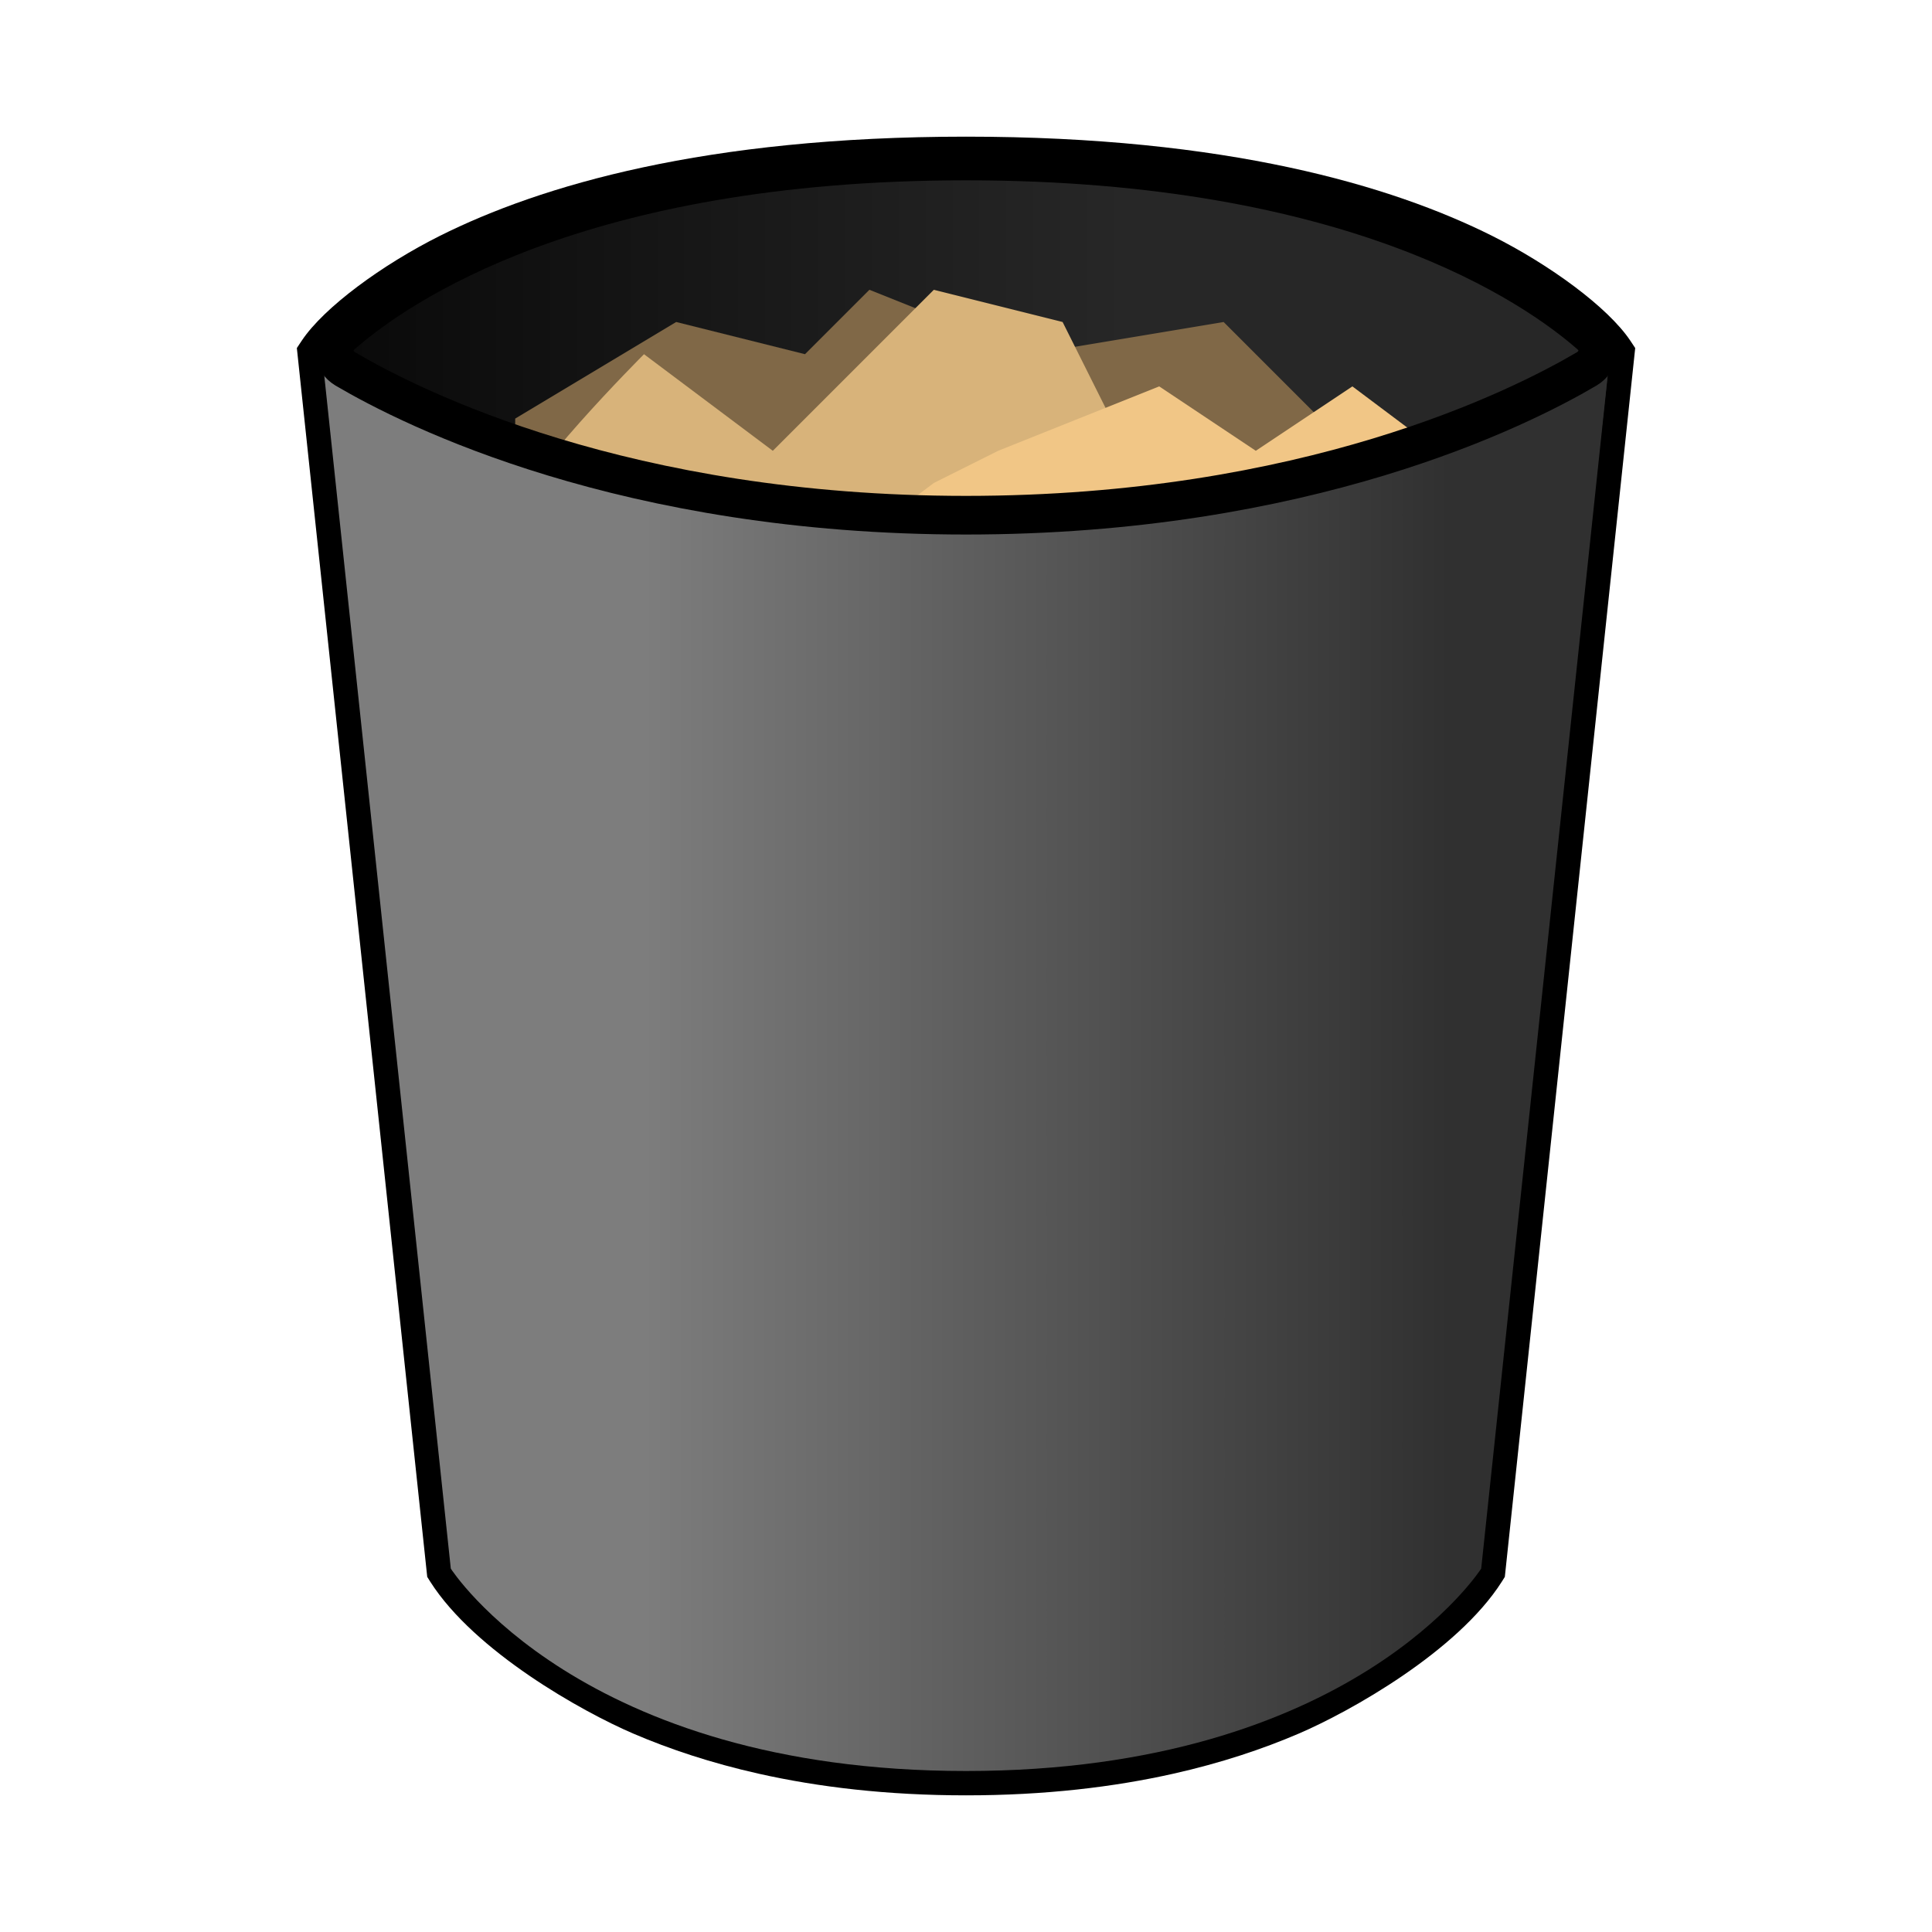 <?xml version="1.0" encoding="UTF-8" standalone="no"?>
<svg
   xmlns:dc="http://purl.org/dc/elements/1.1/"
   xmlns:cc="http://creativecommons.org/ns#"
   xmlns:rdf="http://www.w3.org/1999/02/22-rdf-syntax-ns#"
   xmlns:svg="http://www.w3.org/2000/svg"
   xmlns="http://www.w3.org/2000/svg"
   xmlns:xlink="http://www.w3.org/1999/xlink"
   xmlns:sodipodi="http://sodipodi.sourceforge.net/DTD/sodipodi-0.dtd"
   xmlns:inkscape="http://www.inkscape.org/namespaces/inkscape"
   width="60.0px"
   height="60.0px"
   viewBox="0 0 60.0 60.0"
   version="1.1"
   id="SVGRoot"
   sodipodi:docname="trash.svg"
   inkscape:version="1.0.1 (3bc2e813f5, 2020-09-07)">
  <defs
     id="defs2051">
    <inkscape:path-effect
       effect="fillet_chamfer"
       id="path-effect4574"
       is_visible="true"
       lpeversion="1"
       satellites_param="F,0,0,1,0,0.863,0,1 @ F,0,0,1,0,0,0,1 @ F,0,0,1,0,0.863,0,1 @ F,0,0,1,0,0,0,1"
       unit="px"
       method="auto"
       mode="F"
       radius="0"
       chamfer_steps="1"
       flexible="false"
       use_knot_distance="true"
       apply_no_radius="true"
       apply_with_radius="true"
       only_selected="false"
       hide_knots="false" />
    <inkscape:path-effect
       effect="offset"
       id="path-effect4352"
       is_visible="true"
       lpeversion="1"
       linejoin_type="miter"
       unit="mm"
       offset="0.2"
       miter_limit="4"
       attempt_force_join="true"
       update_on_knot_move="true" />
    <linearGradient
       inkscape:collect="always"
       id="linearGradient3835">
      <stop
         style="stop-color:#090909;stop-opacity:1"
         offset="0"
         id="stop3831" />
      <stop
         style="stop-color:#272727;stop-opacity:1"
         offset="1"
         id="stop3833" />
    </linearGradient>
    <linearGradient
       inkscape:collect="always"
       id="linearGradient3825">
      <stop
         style="stop-color:#7d7d7d;stop-opacity:1"
         offset="0"
         id="stop3821" />
      <stop
         style="stop-color:#303030;stop-opacity:1"
         offset="1"
         id="stop3823" />
    </linearGradient>
    <linearGradient
       inkscape:collect="always"
       xlink:href="#linearGradient3825"
       id="linearGradient3827"
       x1="20.124"
       y1="35.114"
       x2="45.511"
       y2="35.114"
       gradientUnits="userSpaceOnUse"
       gradientTransform="matrix(0.985,0,0,1.006,0.183,-0.314)" />
    <linearGradient
       inkscape:collect="always"
       xlink:href="#linearGradient3835"
       id="linearGradient3837"
       x1="10"
       y1="15"
       x2="35"
       y2="15"
       gradientUnits="userSpaceOnUse" />
    <filter
       inkscape:collect="always"
       style="color-interpolation-filters:sRGB"
       id="filter4570"
       x="-0.042"
       width="1.084"
       y="-0.034"
       height="1.067">
      <feGaussianBlur
         inkscape:collect="always"
         stdDeviation="0.723"
         id="feGaussianBlur4572" />
    </filter>
  </defs>
  <sodipodi:namedview
     id="base"
     pagecolor="#ffffff"
     bordercolor="#666666"
     borderopacity="1.0"
     inkscape:pageopacity="0.0"
     inkscape:pageshadow="2"
     inkscape:zoom="5.6568543"
     inkscape:cx="-0.27563847"
     inkscape:cy="21.922354"
     inkscape:document-units="px"
     inkscape:current-layer="layer3"
     inkscape:document-rotation="0"
     showgrid="true"
     inkscape:window-width="1920"
     inkscape:window-height="1017"
     inkscape:window-x="-8"
     inkscape:window-y="-8"
     inkscape:window-maximized="1">
    <inkscape:grid
       type="xygrid"
       id="grid2621" />
  </sodipodi:namedview>
  <g
     inkscape:label="Layer 1"
     inkscape:groupmode="layer"
     id="layer1"
     style="display:inline;filter:url(#filter4570)">
    <path
       id="path2644"
       style="fill:#000000;fill-opacity:1;stroke:none;stroke-width:0.883px;stroke-linecap:butt;stroke-linejoin:miter;stroke-opacity:1"
       d="m 30.04,10 c -7.801,0 -15.602,8 -15.602,8 l 0.285,2.332 C 15.585,21.267 19.023,24 30.04,24 41.057,24 44.495,21.267 45.357,20.332 L 45.642,18 c 0,0 -7.801,-8 -15.602,-8 z M 15,22.615 18.338,50 c 0,0 3.901,5 11.702,5 7.801,0 11.702,-5 11.702,-5 L 45.08,22.615 C 43.815,23.736 40.024,26 30.04,26 20.055,26 16.265,23.736 15,22.615 Z" />
    <circle
       style="fill:#000000;fill-opacity:1;stroke:none;stroke-width:9.071;stroke-linejoin:round;stroke-opacity:1"
       id="path2701"
       cx="30"
       cy="9"
       r="3" />
    <path
       id="path3829-8"
       style="display:inline;fill:#000000;fill-opacity:1;stroke:none;stroke-width:1px;stroke-linecap:butt;stroke-linejoin:miter;stroke-opacity:1"
       d="m 30,4.244 c -8.097,0 -13.214,1.518 -16.338,3.08 -1.783,0.892 -3.597,2.215 -4.291,3.256 l -0.152,0.229 4.049,38.162 0.094,0.15 c 1.379,2.167 4.712,4.034 6.305,4.717 1.124,0.482 2.417,0.914 3.896,1.246 1.849,0.415 3.984,0.672 6.438,0.672 2.453,0 4.589,-0.257 6.438,-0.672 1.479,-0.332 2.772,-0.764 3.896,-1.246 1.593,-0.683 4.926,-2.55 6.305,-4.717 l 0.094,-0.15 4.049,-38.162 -0.152,-0.229 C 49.935,9.54 48.121,8.216 46.338,7.324 43.214,5.762 38.097,4.244 30,4.244 Z"
       inkscape:path-effect="#path-effect4352"
       inkscape:original-d="M 30,5 C 14,5 10,11 10,11 l 4,37.714844 C 14,48.714844 18,55 30,55 42,55 46,48.714844 46,48.714844 L 50,11 C 50,11 46,5 30,5 Z" />
  </g>
  <g
     inkscape:groupmode="layer"
     id="layer4"
     inkscape:label="Back"
     style="display:inline">
    <path
       style="fill:url(#linearGradient3837);fill-opacity:1;stroke:none;stroke-width:1px;stroke-linecap:butt;stroke-linejoin:miter;stroke-opacity:1"
       d="m 10,11 c 0,0 4,-6 20,-6 16,0 20,6 20,6 L 48,29 H 12 Z"
       id="path3829" />
  </g>
  <g
     inkscape:groupmode="layer"
     id="layer7"
     inkscape:label="Trash Back">
    <path
       style="fill:#806847;stroke:none;stroke-width:1px;stroke-linecap:butt;stroke-linejoin:miter;stroke-opacity:1;fill-opacity:1"
       d="m 42,14 -4,-4 -6,1 -5,-2 -2,2 -4,-1 -5,3 v 5 h 22 l 4,-4"
       id="path3845" />
  </g>
  <g
     inkscape:groupmode="layer"
     id="layer6"
     inkscape:label="Trash">
    <path
       style="fill:#d8b37a;stroke:none;stroke-width:1px;stroke-linecap:butt;stroke-linejoin:miter;stroke-opacity:1;fill-opacity:1"
       d="m 16,16 c 0,-1 4,-5 4,-5 l 4,3 5,-5 4,1 2,4 7,3 -18,7 z"
       id="path3840" />
    <path
       style="fill:#f1c686;stroke:none;stroke-width:1px;stroke-linecap:butt;stroke-linejoin:miter;stroke-opacity:1;fill-opacity:1"
       d="m 46,15 -4,-3 -3,2 -3,-2 -5,2 -2,1 -4,3 16,2 z"
       id="path3842" />
  </g>
  <g
     inkscape:groupmode="layer"
     id="layer3"
     inkscape:label="Front"
     style="display:inline">
    <path
       style="fill:url(#linearGradient3827);fill-opacity:1;stroke:none;stroke-width:1.295px;stroke-linecap:butt;stroke-linejoin:miter;stroke-opacity:1"
       d="m 50,11 c 0,0 -6.908,4.96 -20.241,4.96 C 16.426,15.96 10,11 10,11 l 4,37.714 C 14,48.714 18,55 30,55 42,55 46,48.714 46,48.714 L 50,11"
       id="path2704"
       sodipodi:nodetypes="csccscc" />
    <path
       style="display:inline;fill:none;stroke:#000000;stroke-width:1.2;stroke-linecap:butt;stroke-linejoin:round;stroke-opacity:1;stroke-miterlimit:4;stroke-dasharray:none;stroke-dashoffset:0"
       d="M 10.729,11.46 C 12.831,12.697 19.434,16 30,16 40.567,16 47.169,12.697 49.271,11.46 49.681,11.218 49.742,10.711 49.384,10.397 47.651,8.875 42.054,5 30,5 17.945,5 12.349,8.875 10.616,10.397 c -0.358,0.314 -0.297,0.821 0.114,1.063 z"
       id="path4466"
       inkscape:path-effect="#path-effect4574"
       inkscape:original-d="m 10,11 c 0,0 7,5 20,5 13,0 20,-5 20,-5 0,0 -5,-6 -20,-6 -15,0 -20,6 -20,6 z" />
  </g>
</svg>
